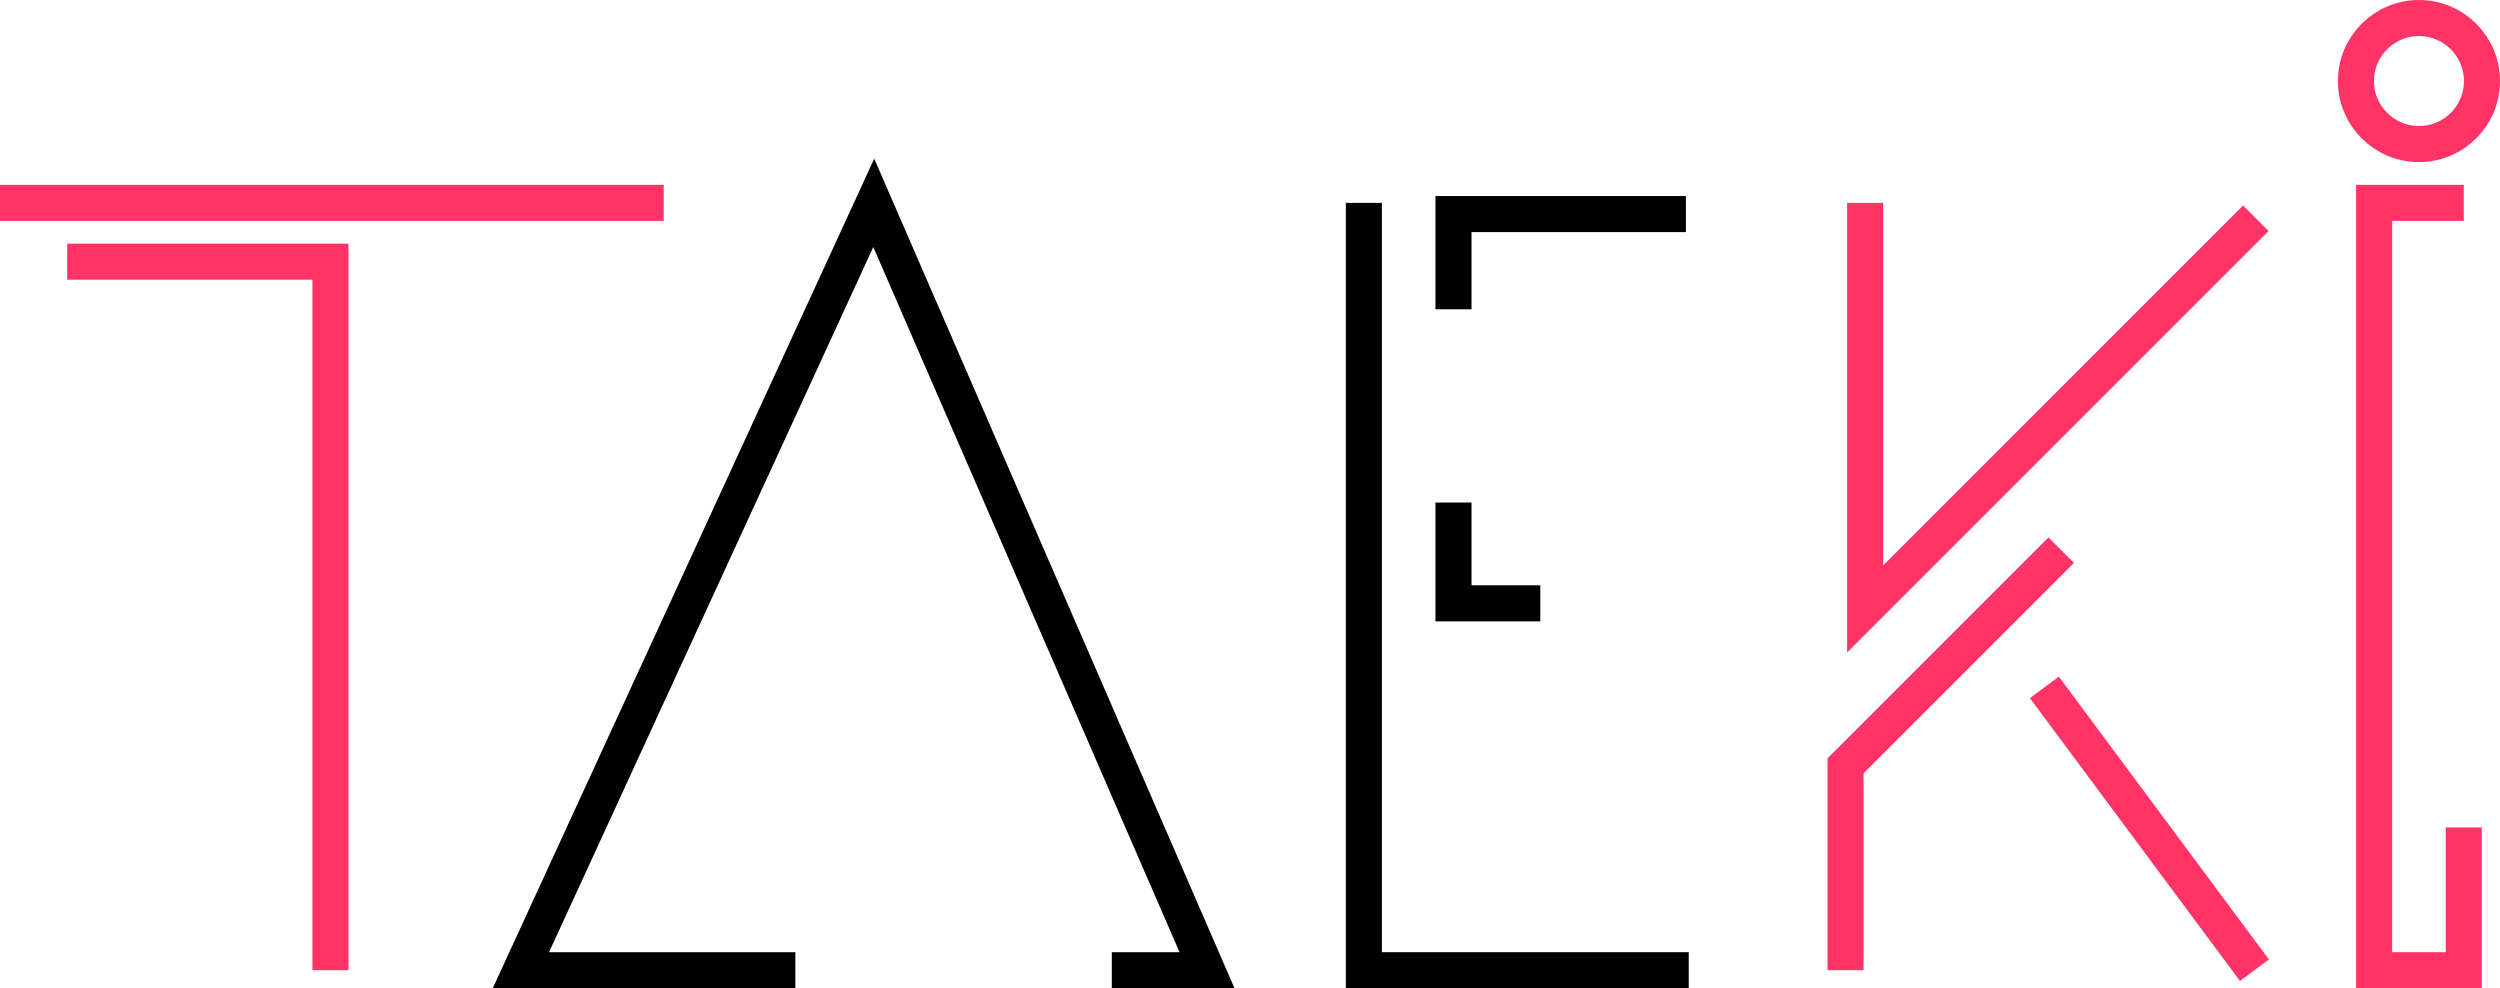 <svg id="Layer_1" data-name="Layer 1" xmlns="http://www.w3.org/2000/svg" viewBox="0 0 4159.65 1644.3"><defs><style>.cls-1,.cls-2{fill:none;stroke-miterlimit:10;stroke-width:60px;}.cls-1{stroke:#f36;}.cls-2{stroke:#000;}</style></defs><title>Artboard 6</title><line class="cls-1" y1="337.54" x2="1104.35" y2="337.54"/><polyline class="cls-1" points="111.83 435.39 549.84 435.39 549.84 1614.3"/><polyline class="cls-2" points="1323.35 1614.3 866.7 1614.3 1453.82 337.54 2008.33 1614.3 1849.9 1614.3"/><polyline class="cls-2" points="2269.27 337.54 2269.27 1614.3 2809.8 1614.3"/><polyline class="cls-2" points="2418.38 836.13 2418.38 1003.88 2562.83 1003.88"/><polyline class="cls-2" points="2805.14 356.18 2418.38 356.18 2418.38 514.61"/><polyline class="cls-1" points="3103.36 337.54 3103.36 1013.2 3753.38 363.17"/><polyline class="cls-1" points="3429.53 915.34 3070.74 1274.14 3070.74 1614.3"/><line class="cls-1" x1="3401.58" y1="1143.67" x2="3751.05" y2="1614.3"/><polyline class="cls-1" points="4099.36 337.54 3950.26 337.54 3950.26 1614.3 4099.36 1614.3 4099.36 1376.65"/><circle class="cls-1" cx="4024.81" cy="134.84" r="104.84"/></svg>